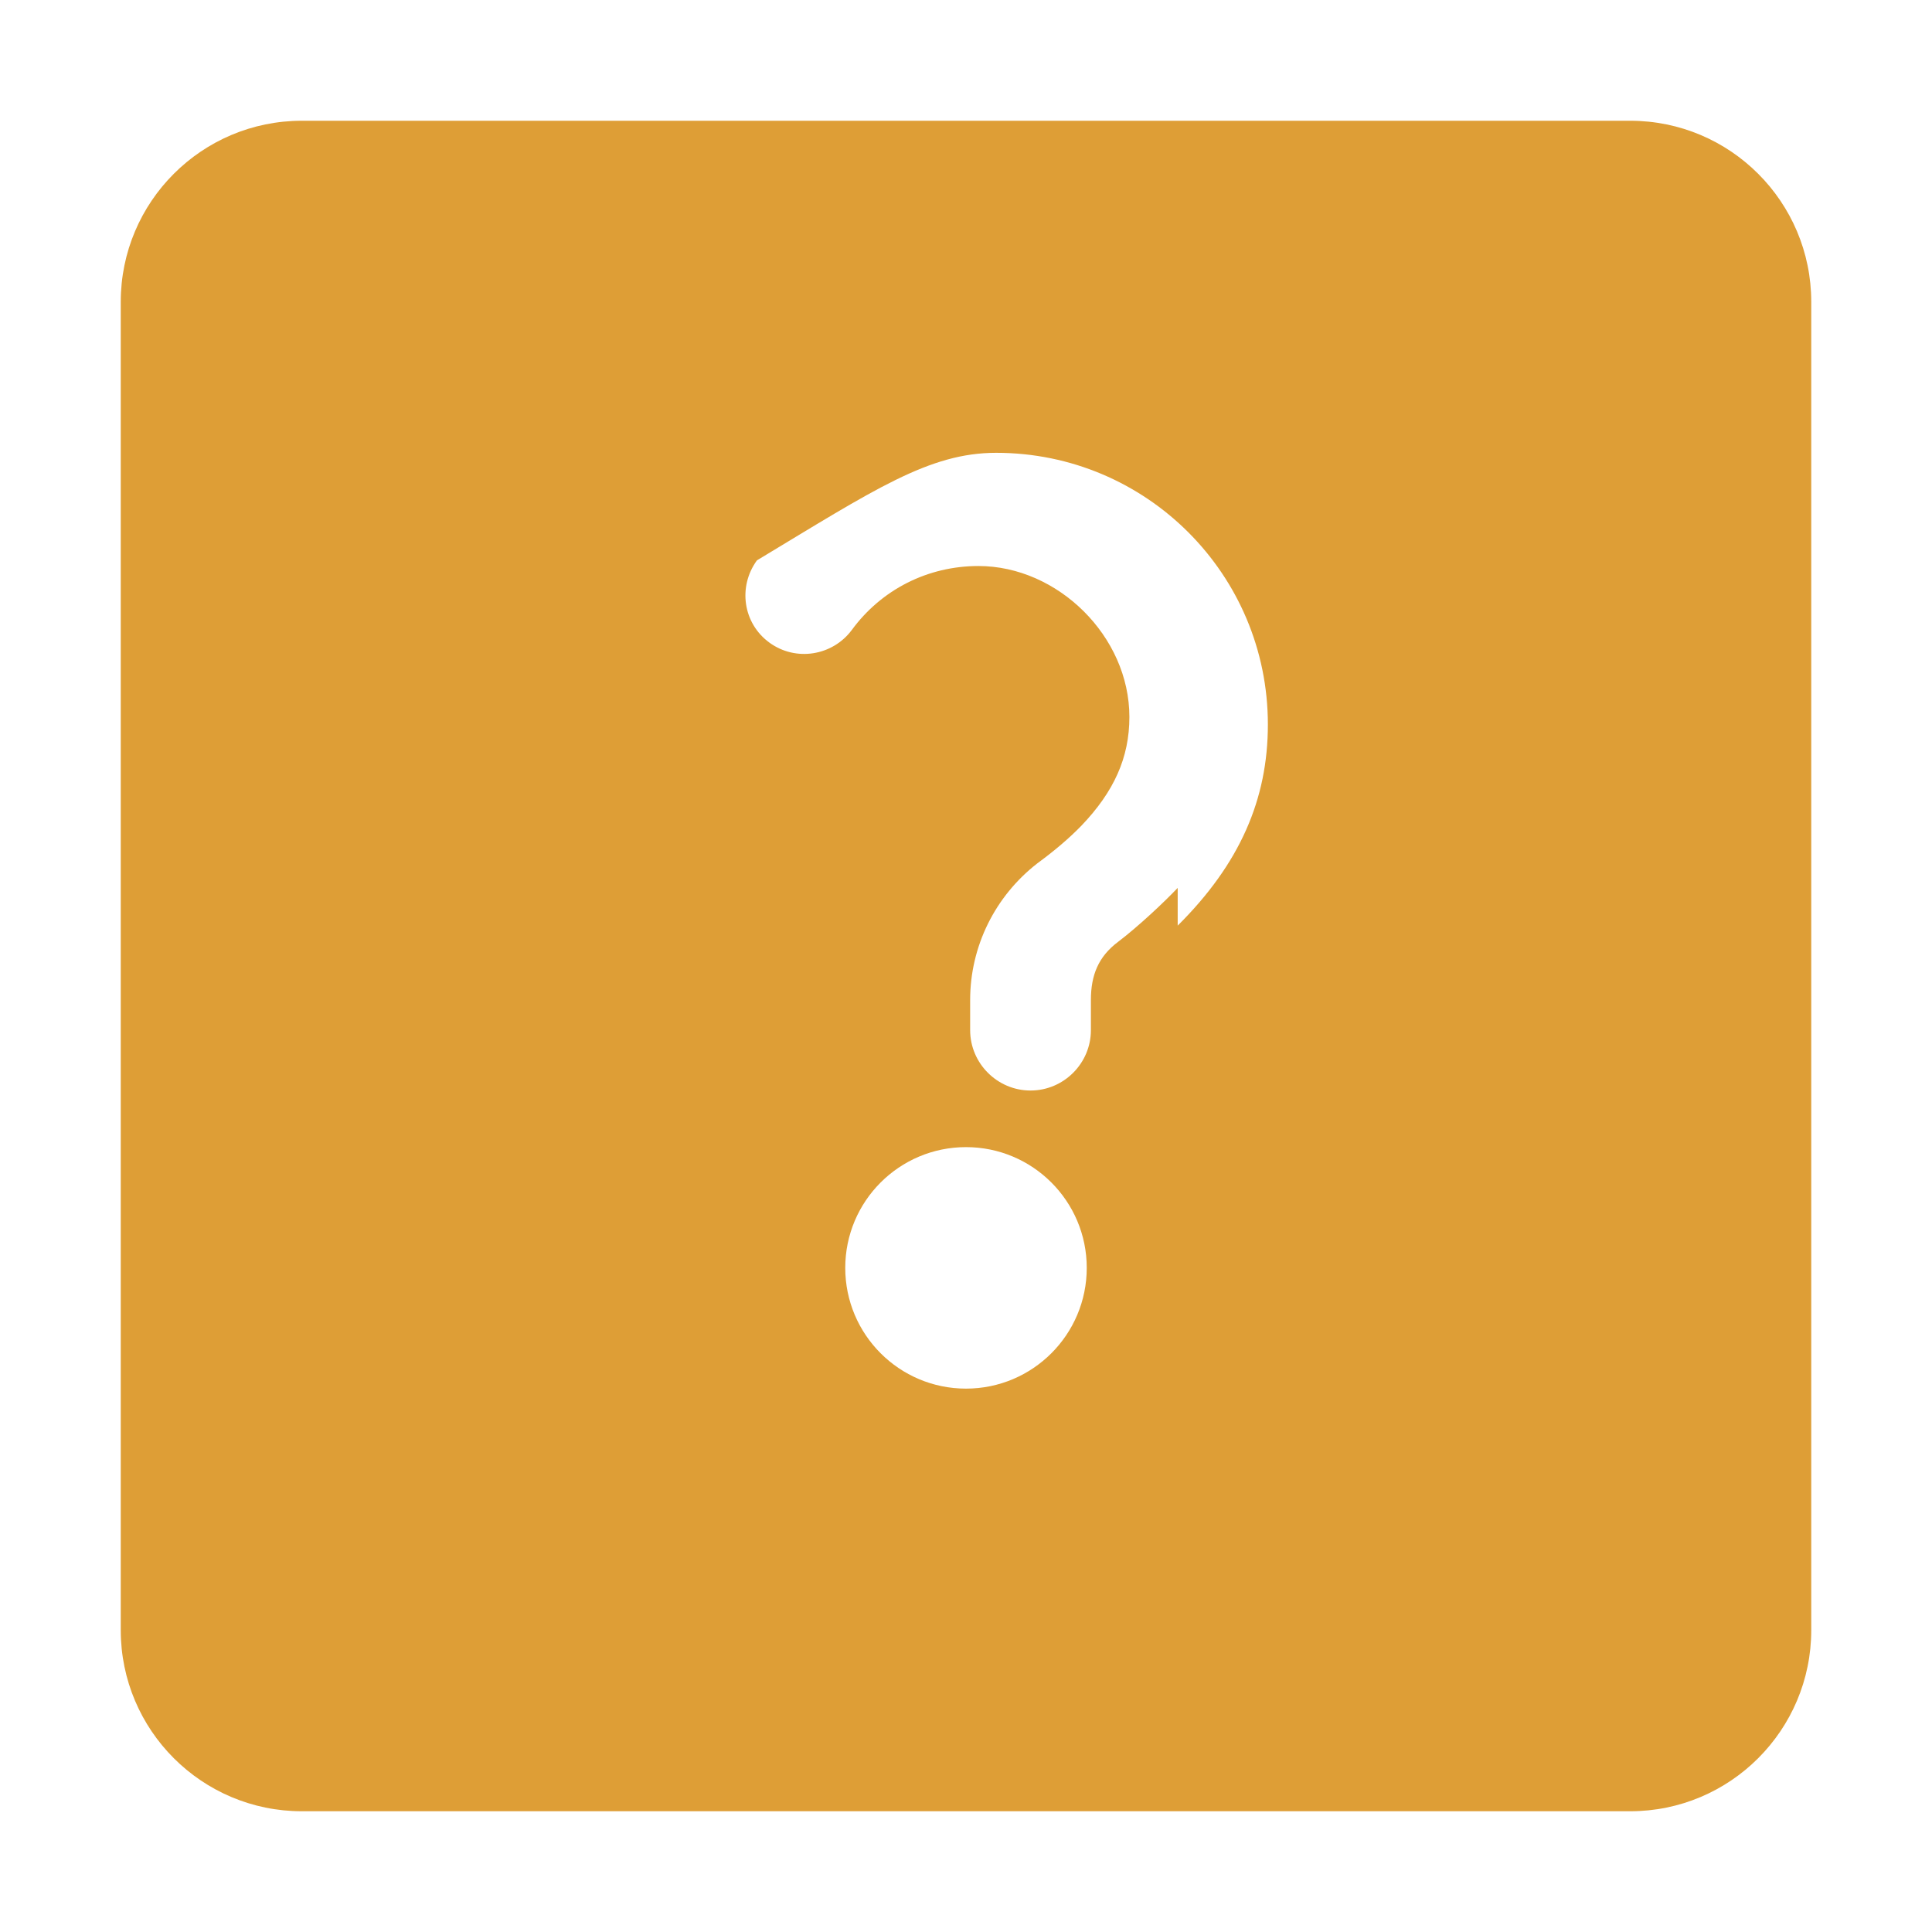 <svg xmlns="http://www.w3.org/2000/svg" viewBox="0 0 448 512" width="34" height="34" fill="#DE9E36">
  <path d="M400 32H48C21.49 32 0 53.49 0 80v352c0 26.51 21.49 48 48 48h352c26.51 0 48-21.49 48-48V80c0-26.51-21.49-48-48-48zM224 368c-17.67 0-32-14.33-32-32s14.33-32 32-32 32 14.33 32 32-14.33 32-32 32zm56.1-132.7c-3.5 3.7-10.4 10.2-15.8 14.3-5.2 3.9-7.2 8.8-7.2 15.4v8c0 8.8-7.2 16-16 16s-16-7.2-16-16v-8c0-14.2 6.6-27.5 17.8-36.2 4.5-3.3 8.4-6.6 11.7-10 8.6-9 12.7-18 12.7-28.8 0-21.4-19-40-40-40-13.4 0-25.7 6.2-33.6 17-5.1 6.8-14.8 8.4-21.8 3.3s-8.4-14.8-3.3-21.8C199.8 129.7 214.2 120 232 120c39.8 0 72 32.2 72 72 0 19.8-7.4 36.9-23.9 53.3z"/>
</svg>
